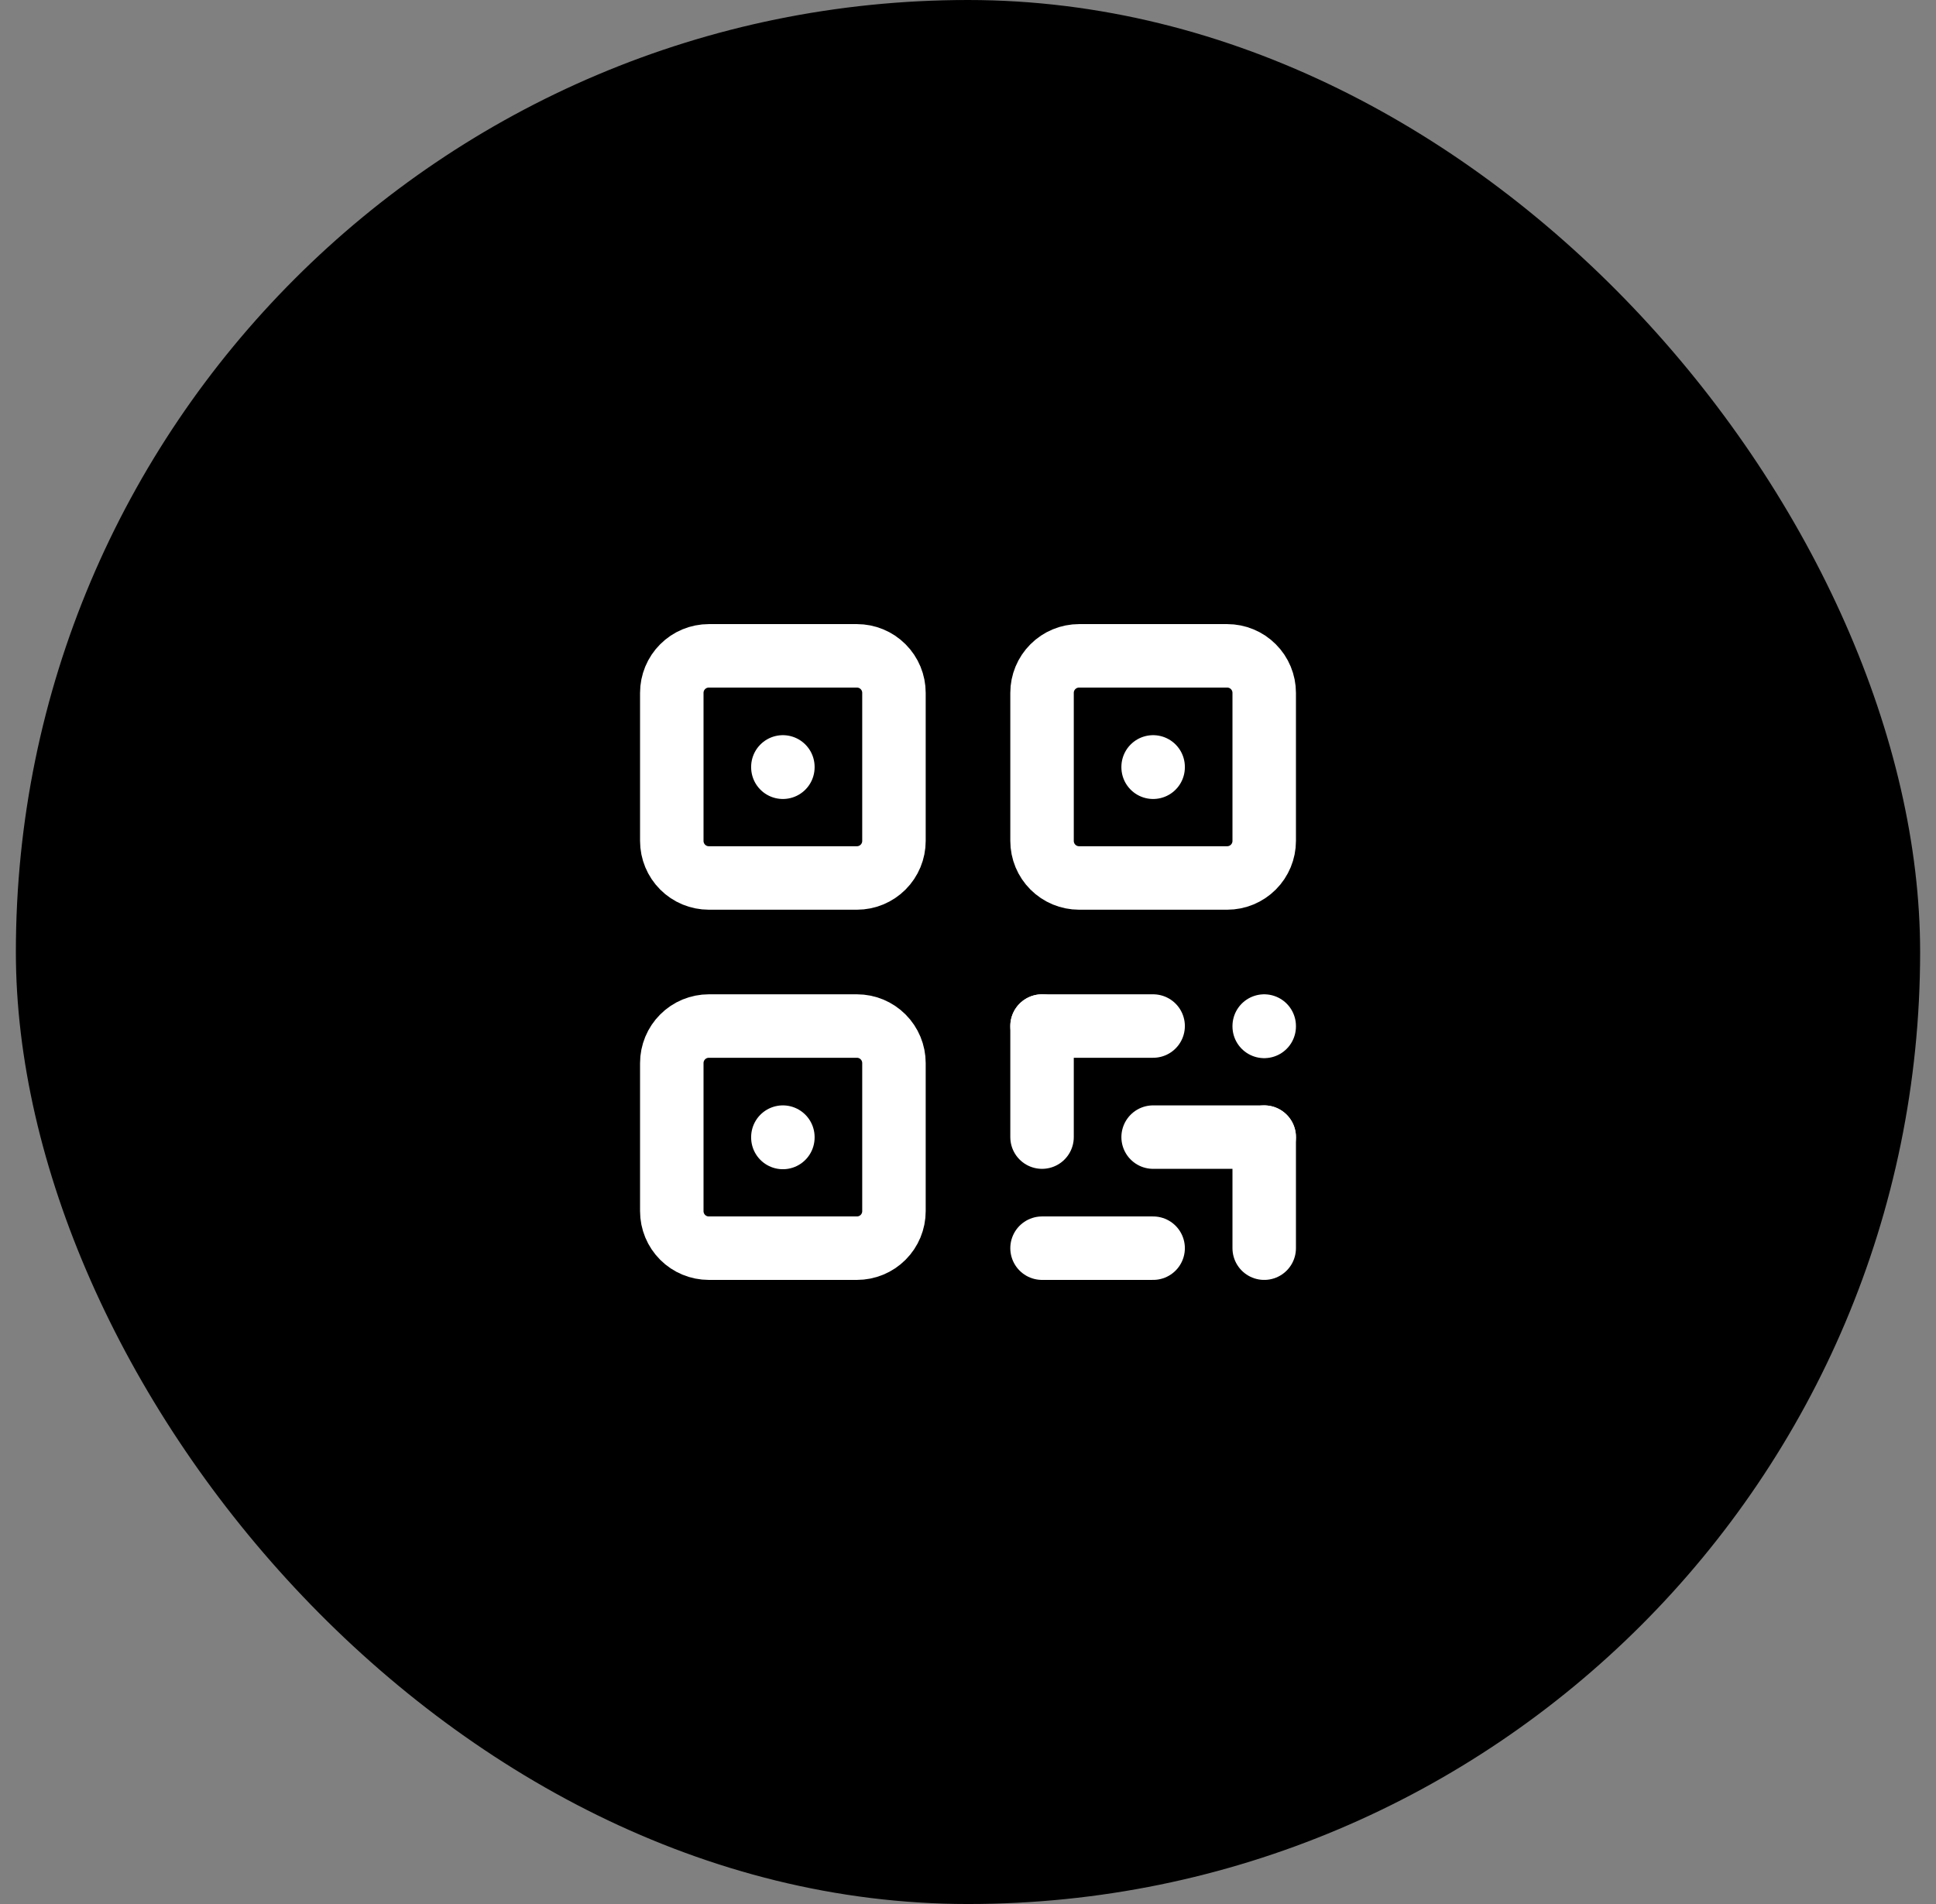 <svg width="61" height="60" viewBox="0 0 61 60" fill="none" xmlns="http://www.w3.org/2000/svg">
<rect x="0" y="0" width="61" height="60" fill="#808080" stroke="none"/>
<rect x="0.5" width="60" height="60" rx="30" fill="black"/>
<g clip-path="url(#clip0_679_710)">
<path d="M21.167 21.833C21.167 21.524 21.29 21.227 21.509 21.009C21.727 20.79 22.024 20.667 22.334 20.667H27C27.31 20.667 27.607 20.79 27.825 21.009C28.044 21.227 28.167 21.524 28.167 21.833V26.5C28.167 26.809 28.044 27.106 27.825 27.325C27.607 27.544 27.31 27.667 27 27.667H22.334C22.024 27.667 21.727 27.544 21.509 27.325C21.29 27.106 21.167 26.809 21.167 26.5V21.833Z" stroke="white" stroke-width="2" stroke-linecap="round" stroke-linejoin="round"/>
<path d="M24.667 35.833V35.845" stroke="white" stroke-width="2" stroke-linecap="round" stroke-linejoin="round"/>
<path d="M32.833 21.833C32.833 21.524 32.956 21.227 33.175 21.009C33.394 20.79 33.69 20.667 34 20.667H38.666C38.976 20.667 39.273 20.79 39.491 21.009C39.71 21.227 39.833 21.524 39.833 21.833V26.5C39.833 26.809 39.71 27.106 39.491 27.325C39.273 27.544 38.976 27.667 38.666 27.667H34C33.69 27.667 33.394 27.544 33.175 27.325C32.956 27.106 32.833 26.809 32.833 26.5V21.833Z" stroke="white" stroke-width="2" stroke-linecap="round" stroke-linejoin="round"/>
<path d="M24.667 24.167V24.178" stroke="white" stroke-width="2" stroke-linecap="round" stroke-linejoin="round"/>
<path d="M21.167 33.5C21.167 33.191 21.29 32.894 21.509 32.675C21.727 32.456 22.024 32.333 22.334 32.333H27C27.31 32.333 27.607 32.456 27.825 32.675C28.044 32.894 28.167 33.191 28.167 33.5V38.167C28.167 38.476 28.044 38.773 27.825 38.992C27.607 39.21 27.31 39.333 27 39.333H22.334C22.024 39.333 21.727 39.21 21.509 38.992C21.29 38.773 21.167 38.476 21.167 38.167V33.5Z" stroke="white" stroke-width="2" stroke-linecap="round" stroke-linejoin="round"/>
<path d="M36.333 24.167V24.178" stroke="white" stroke-width="2" stroke-linecap="round" stroke-linejoin="round"/>
<path d="M32.833 32.333H36.333" stroke="white" stroke-width="2" stroke-linecap="round" stroke-linejoin="round"/>
<path d="M39.833 32.333V32.345" stroke="white" stroke-width="2" stroke-linecap="round" stroke-linejoin="round"/>
<path d="M32.833 32.333V35.833" stroke="white" stroke-width="2" stroke-linecap="round" stroke-linejoin="round"/>
<path d="M32.833 39.333H36.333" stroke="white" stroke-width="2" stroke-linecap="round" stroke-linejoin="round"/>
<path d="M36.333 35.833H39.833" stroke="white" stroke-width="2" stroke-linecap="round" stroke-linejoin="round"/>
<path d="M39.833 35.833V39.333" stroke="white" stroke-width="2" stroke-linecap="round" stroke-linejoin="round"/>
</g>
<defs>
<clipPath id="clip0_679_710">
<rect width="28" height="28" fill="white" transform="translate(16.5 16)"/>
</clipPath>
</defs>
</svg>
